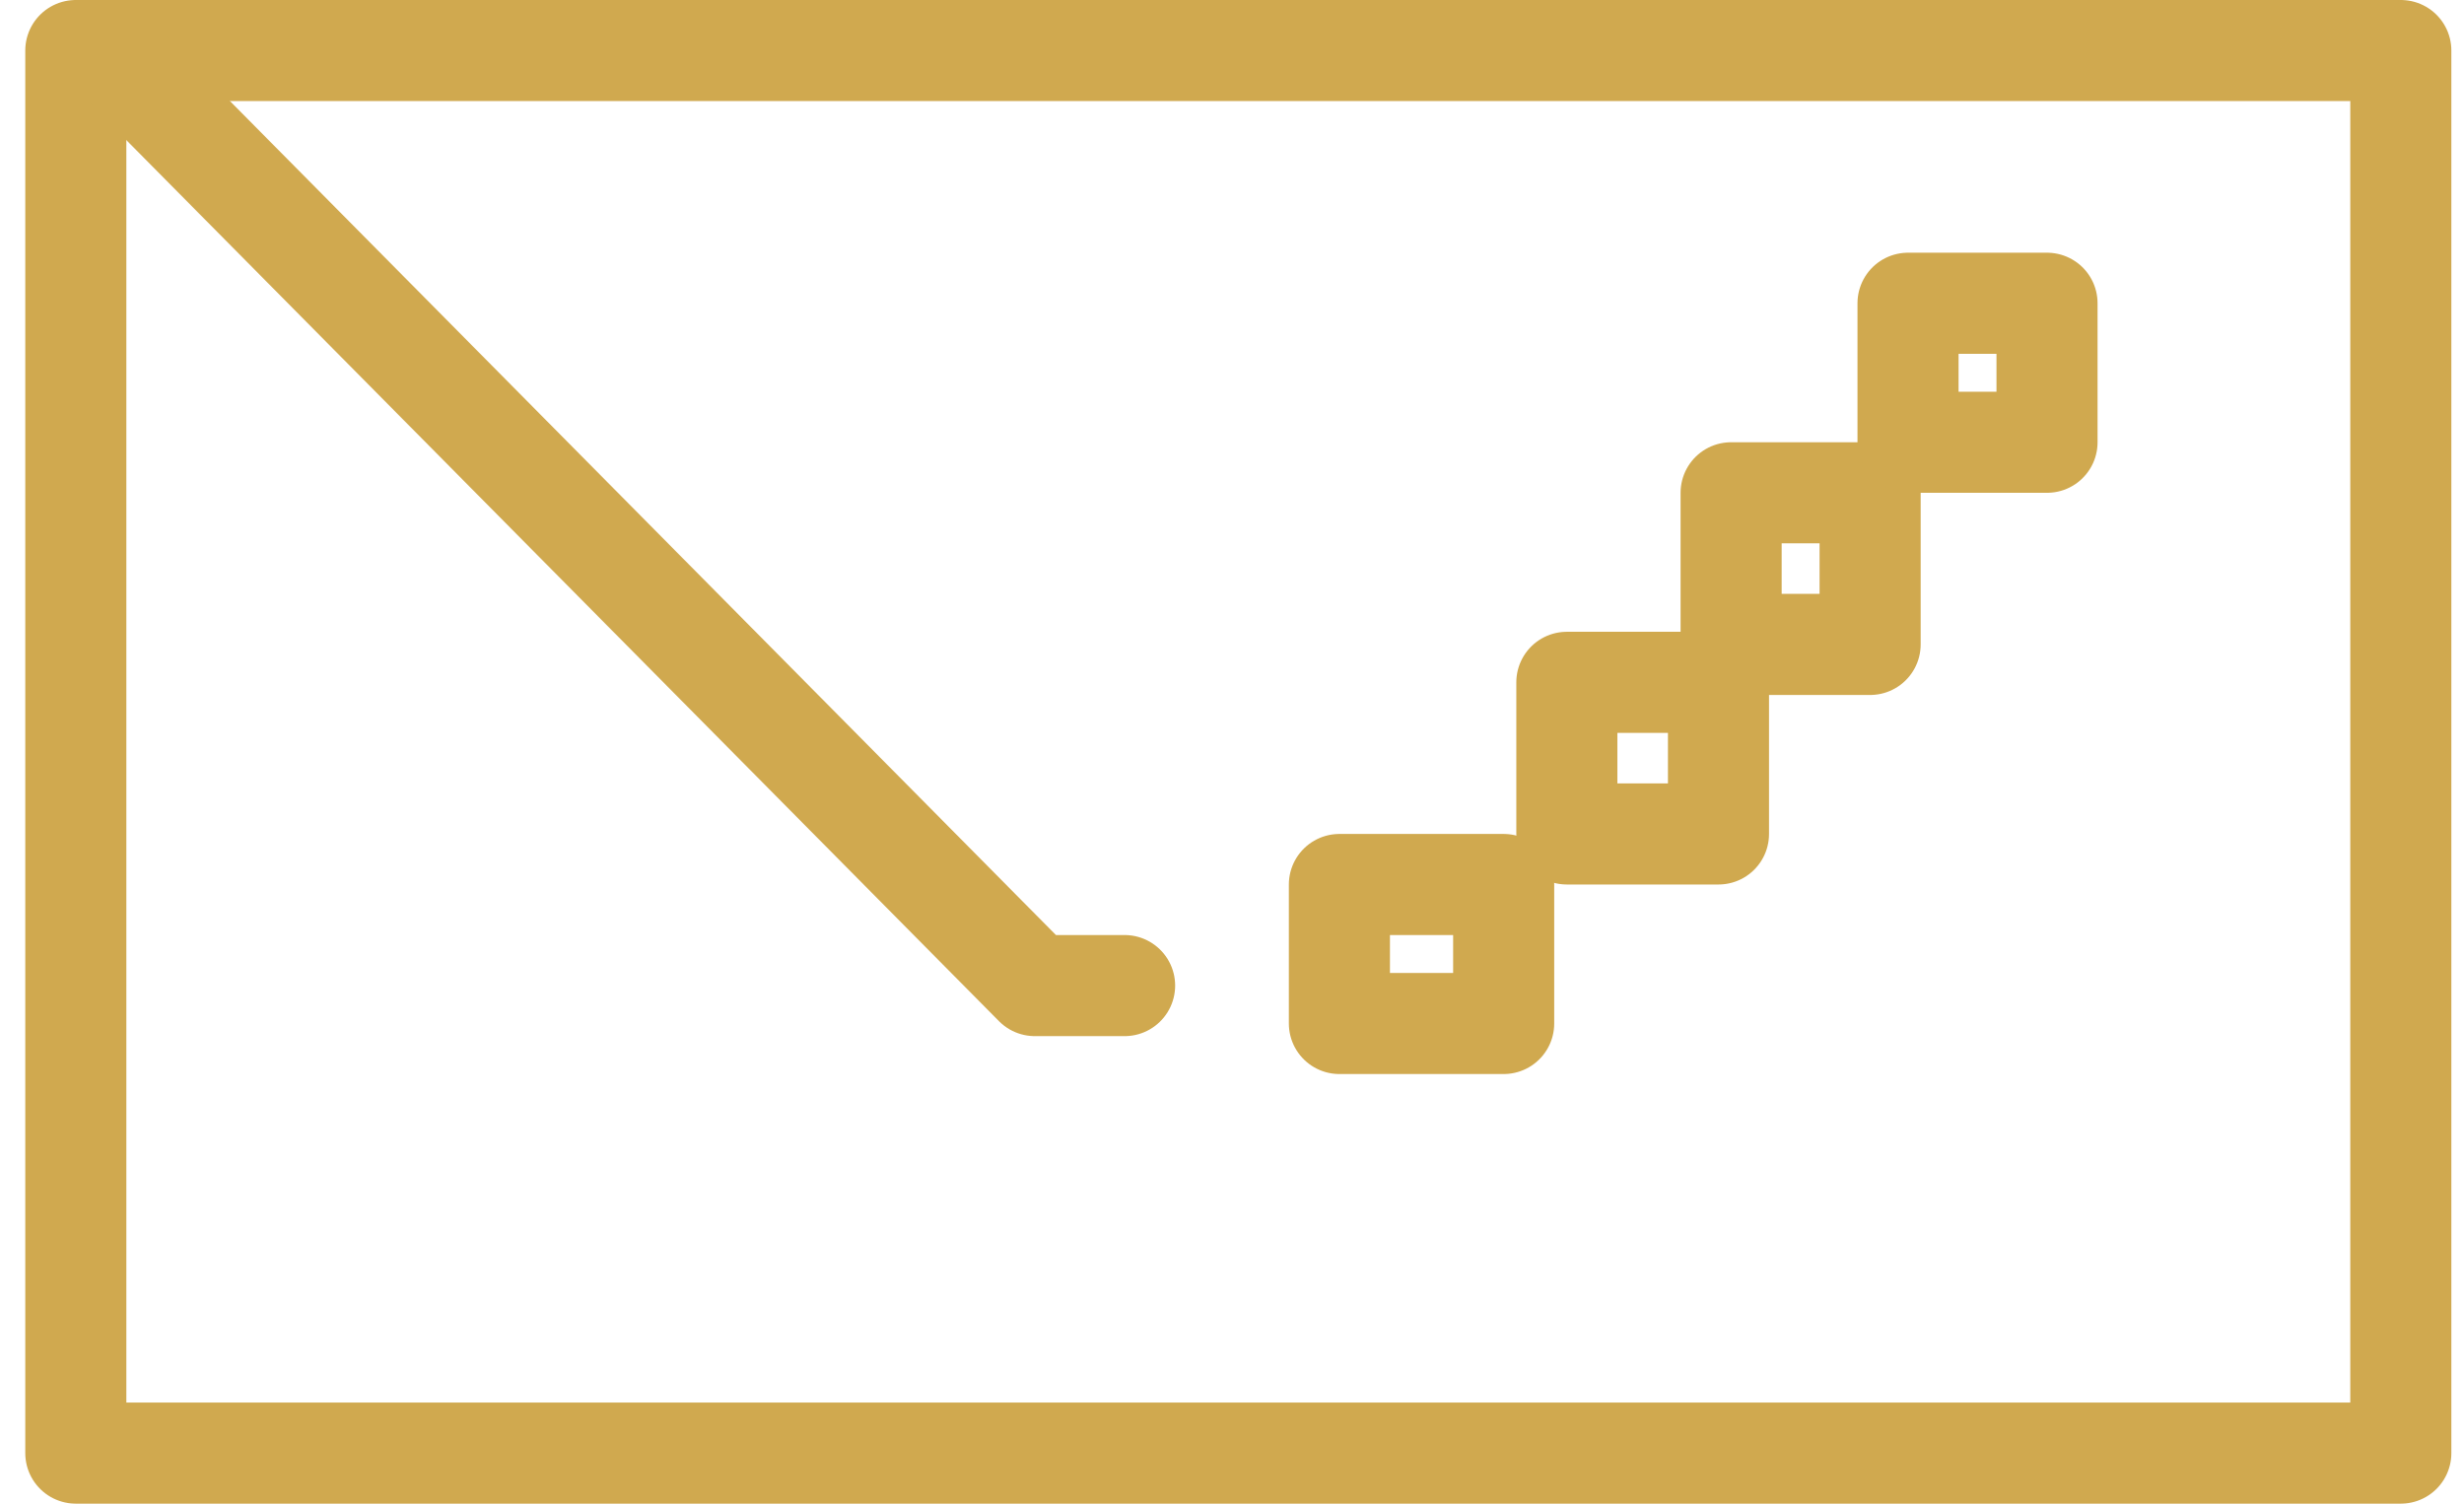 <?xml version="1.0" encoding="utf-8"?>
<!-- Generator: Adobe Illustrator 16.0.0, SVG Export Plug-In . SVG Version: 6.00 Build 0)  -->
<!DOCTYPE svg PUBLIC "-//W3C//DTD SVG 1.1//EN" "http://www.w3.org/Graphics/SVG/1.1/DTD/svg11.dtd">
<svg version="1.1" id="Calque_1" xmlns="http://www.w3.org/2000/svg" xmlns:xlink="http://www.w3.org/1999/xlink" x="0px" y="0px"
	 width="195px" height="119px" viewBox="0 0 195 119" enable-background="new 0 0 195 119" xml:space="preserve">
<path fill="#D0A94F" d="M-518.002-43.667C-573.229-43.667-618,1.105-618,56.329c0,55.234,44.771,100,99.998,100
	c55.229,0,100.002-44.766,100.002-100C-418,1.105-462.773-43.667-518.002-43.667z M-495.921,39.4l-1.152,14.957h-15.337v51.974
	h-19.377V54.357h-10.338V39.4h10.338V29.35c0-4.424,0.111-11.258,3.33-15.498c3.391-4.477,8.044-7.522,16.047-7.522
	c13.044,0,18.536,1.864,18.536,1.864l-2.584,15.311c0,0-4.31-1.245-8.329-1.245c-4.022,0-7.623,1.442-7.623,5.461V39.4H-495.921z"/>
<g>
	<path fill="#D0A94F" d="M-254.073,43.636c-0.1-3.791-0.245-7.59-0.63-11.362c-0.856-8.453-5.887-14.28-14.22-15.858
		c-4.445-0.84-9.062-0.957-13.609-1.041c-8.322-0.156-16.653-0.136-24.978-0.007c-4.299,0.065-8.637,0.218-12.87,0.877
		c-7.229,1.122-12.169,5.268-14.166,12.438c-0.638,2.297-1.015,4.732-1.07,7.118c-0.215,9.051-0.348,18.106-0.316,27.162
		c0.02,5.759,0.151,11.538,0.653,17.274c0.739,8.483,5.814,14.293,14.143,15.893c4.48,0.86,9.136,0.969,13.72,1.057
		c8.288,0.157,16.582,0.107,24.87,0.018c3.864-0.043,7.737-0.255,11.581-0.637c3.563-0.347,6.896-1.516,9.761-3.79
		c4.645-3.693,6.437-8.783,6.709-14.429c0.37-7.616,0.446-15.25,0.648-22.875c-0.067-0.002-0.136-0.004-0.204-0.004
		C-254.052,51.524-253.97,47.58-254.073,43.636z M-295.078,81.958c-14.26-0.004-25.604-11.468-25.597-25.865
		c0.004-14.185,11.538-25.501,25.97-25.486c14.089,0.016,25.396,11.584,25.378,25.972C-269.344,70.588-280.884,81.96-295.078,81.958
		z M-268.363,35.641c-3.34-0.06-6.059-2.841-5.994-6.125c0.063-3.347,2.766-5.95,6.152-5.918c3.372,0.027,5.93,2.688,5.889,6.125
		C-262.353,32.999-265.111,35.696-268.363,35.641z"/>
	<path fill="#D0A94F" d="M-295.023,39.625c-9.153,0.027-16.65,7.543-16.635,16.679c0.016,9.14,7.552,16.657,16.679,16.638
		c9.143-0.02,16.653-7.55,16.636-16.682C-278.361,47.118-285.903,39.595-295.023,39.625z"/>
	<path fill="#D0A94F" d="M-295-43.667c-55.229,0-100,44.77-100,99.996c0,55.231,44.771,100,100,100c55.227,0,100-44.769,100-100
		C-195,1.103-239.773-43.667-295-43.667z M-245.1,72.037c-0.059,5.253-0.232,10.521-1.982,15.566
		c-3.352,9.676-10.16,15.551-20.11,17.463c-4.516,0.866-9.206,0.958-13.826,1.143c-4.666,0.183-9.346,0.038-14.021,0.038
		c0,0.048,0,0.095,0,0.141c-6.754-0.119-13.509-0.181-20.258-0.374c-5.828-0.167-11.479-1.222-16.535-4.328
		c-6.631-4.07-10.677-10.05-11.969-17.648c-0.771-4.542-1.043-9.21-1.116-13.828c-0.15-9.892-0.09-19.792,0.018-29.686
		c0.057-5.248,0.23-10.52,1.982-15.566c3.35-9.675,10.16-15.547,20.108-17.46c4.517-0.867,9.208-1.06,13.824-1.13
		c9.931-0.152,19.865-0.094,29.796,0.016c5.214,0.055,10.446,0.231,15.459,1.961c9.719,3.357,15.621,10.18,17.521,20.181
		c0.855,4.521,1.053,9.208,1.123,13.827C-244.935,52.245-244.993,62.145-245.1,72.037z"/>
</g>
<path fill="#D0A94F" d="M-53.26,148.084h-119.203V-47.083H-53.26V148.084z M-167.463,143.084H-58.26V-42.083h-109.203V143.084z"/>
<rect x="-169.963" y="125.943" fill="#D0A94F" width="114.203" height="5"/>
<path fill="#D0A94F" d="M-112.861,145.026c-4.406,0-7.991-3.585-7.991-7.991s3.585-7.99,7.991-7.99s7.991,3.584,7.991,7.99
	S-108.455,145.026-112.861,145.026z M-112.861,134.045c-1.649,0-2.991,1.342-2.991,2.99c0,1.649,1.342,2.991,2.991,2.991
	s2.991-1.342,2.991-2.991C-109.87,135.387-111.212,134.045-112.861,134.045z"/>
<polygon fill="#D0A94F" points="-60.085,115.397 -65.085,115.397 -65.085,-34.417 -143.199,-34.417 -143.199,-39.417 
	-60.085,-39.417 "/>
<polygon fill="#D0A94F" points="-130.021,124.873 -165.853,124.873 -165.853,45.247 -160.853,45.247 -160.853,119.873 
	-130.021,119.873 "/>
<rect x="-125.158" y="-20.824" transform="matrix(0.707 0.707 -0.707 0.707 -33.791 87.617)" fill="#D0A94F" width="4.999" height="47.686"/>
<rect x="-118.524" y="-14.191" transform="matrix(0.707 0.707 -0.707 0.707 -13.354 90.586)" fill="#D0A94F" width="4.999" height="86.729"/>
<rect x="-108.299" y="41.467" transform="matrix(0.707 0.707 -0.707 0.707 19.941 95.906)" fill="#D0A94F" width="4.999" height="61.113"/>
<rect x="6" y="4" fill="none" stroke="#D0A94F" stroke-width="8" stroke-linecap="round" stroke-linejoin="round" stroke-miterlimit="10" width="184" height="111"/>
<polyline fill="none" stroke="#D0A94F" stroke-width="8" stroke-linecap="round" stroke-linejoin="round" stroke-miterlimit="10" points="
	9.22,4.618 81.899,78 89,78 "/>
<rect x="106" y="70" fill="none" stroke="#D0A94F" stroke-width="8" stroke-linecap="round" stroke-linejoin="round" stroke-miterlimit="10" width="13" height="11"/>
<rect x="124" y="54" fill="none" stroke="#D0A94F" stroke-width="8" stroke-linecap="round" stroke-linejoin="round" stroke-miterlimit="10" width="12" height="12"/>
<rect x="137" y="39" fill="none" stroke="#D0A94F" stroke-width="8" stroke-linecap="round" stroke-linejoin="round" stroke-miterlimit="10" width="11" height="12"/>
<rect x="151" y="24" fill="none" stroke="#D0A94F" stroke-width="8" stroke-linecap="round" stroke-linejoin="round" stroke-miterlimit="10" width="11" height="11"/>
<path fill="#D0A94F" d="M454-12H261v-118h193V-12z M265-16h185v-110H265V-16z"/>
<path fill="#D0A94F" d="M314-109h-13v-21h13V-109z M305-113h5v-13h-5V-113z"/>
<path fill="#D0A94F" d="M346-109h-13v-21h13V-109z M337-113h5v-13h-5V-113z"/>
<path fill="#D0A94F" d="M377-109h-13v-21h13V-109z M368-113h5v-13h-5V-113z"/>
<path fill="#D0A94F" d="M409-109h-13v-21h13V-109z M400-113h5v-13h-5V-113z"/>
<rect x="292" y="-90" fill="#D0A94F" width="131" height="4"/>
<rect x="292" y="-70" fill="#D0A94F" width="131" height="4"/>
<rect x="292" y="-49" fill="#D0A94F" width="131" height="4"/>
<g>
	<path fill="#D0A94E" d="M618,23.489V28H509V15h-28v-5h-12v5h-1v17h1v5h12v-5h11v64h37.49l11.075,18H591V96h27v3.1l33,19.079V-0.647
		L618,23.489z M473,14h4v1h-4V14z M473,19h4v9h-4V19z M477,33h-4v-1h4V33z M481,28v-9h24v9h-12.396H481z M587,110h-44.212l-8.586-14
		H587V110z M592.41,92h-65.409H496V32h14.172H618v60H592.41z M647,111.173l-25-14.356v-1.846V26.729v-1.235l25-18.161V111.173z"/>
	<rect x="507" y="85" fill="#D0A94E" width="52" height="4"/>
	<rect x="501" y="75" fill="#D0A94E" width="32" height="4"/>
	<rect x="639" y="21" fill="#D0A94E" width="4" height="82"/>
</g>
<g>
	<path fill="none" stroke="#D0A94F" stroke-width="8" stroke-linecap="round" stroke-linejoin="round" stroke-miterlimit="10" d="
		M-144.664,408.819h11.578v37.588c0,0,0,5.249,5.249,5.249c4.571,0,5.249-3.556,5.249-5.249s0-38.942,0-38.942h10.884v103.801
		h-75.177V407.465h31.83l-0.111,15.698v12.588c0,0,0,5.249,5.25,5.249c4.57,0,5.248-3.556,5.248-5.249s0-13.942,0-13.942V408.819z"
		/>
	
		<line fill="none" stroke="#D0A94F" stroke-width="8" stroke-linecap="round" stroke-linejoin="round" stroke-miterlimit="10" x1="-111.704" y1="410.399" x2="-119.154" y2="410.399"/>
	
		<line fill="none" stroke="#D0A94F" stroke-width="8" stroke-linecap="round" stroke-linejoin="round" stroke-miterlimit="10" x1="-185.3" y1="500.131" x2="-111.958" y2="500.131"/>
	<path fill="none" stroke="#D0A94F" stroke-width="8" stroke-linecap="round" stroke-linejoin="round" stroke-miterlimit="10" d="
		M-183.043,505.896"/>
	<path fill="none" stroke="#D0A94F" stroke-width="8" stroke-linecap="round" stroke-linejoin="round" stroke-miterlimit="10" d="
		M-115.091,505.896"/>
	<path fill="none" stroke="#D0A94F" stroke-width="8" stroke-linecap="round" stroke-linejoin="round" stroke-miterlimit="10" d="
		M-186.638,407.465"/>
	<path fill="none" stroke="#D0A94F" stroke-width="8" stroke-linecap="round" stroke-linejoin="round" stroke-miterlimit="10" d="
		M-186.881,407.465"/>
	<path fill="none" stroke="#D0A94F" stroke-width="8" stroke-linecap="round" stroke-linejoin="round" stroke-miterlimit="10" d="
		M-186.881,407.465"/>
	<path fill="none" stroke="#D0A94F" stroke-width="8" stroke-linecap="round" stroke-linejoin="round" stroke-miterlimit="10" d="
		M-163.854,389.009"/>
	<path fill="none" stroke="#D0A94F" stroke-width="8" stroke-linecap="round" stroke-linejoin="round" stroke-miterlimit="10" d="
		M-135.408,387.176"/>
	<path fill="none" stroke="#D0A94F" stroke-width="8" stroke-linecap="round" stroke-linejoin="round" stroke-miterlimit="10" d="
		M-111.958,407.809"/>
	<path fill="none" stroke="#D0A94F" stroke-width="8" stroke-linecap="round" stroke-linejoin="round" stroke-miterlimit="10" d="
		M-111.051,409.119c0,0,5.221-2.319,5.221-11.206s-9.184-9.184-9.184-9.184c-2.002-3.113-4.392-7.597-9.287-7.597
		c-9.666,0-11,6.721-11,6.721c0-7.138-2.709-15.229-13.992-15.221c-9.626,0.007-13.336,12.115-13.336,12.115
		c-3.172-20.615-29.172-11.201-22.671,3.105c0,0-11.251-1.471-13.585,8.396c-3.469,14.668,7.668,17.689,13.668,12.87"/>
	
		<line fill="none" stroke="#D0A94F" stroke-width="8" stroke-linecap="round" stroke-linejoin="round" stroke-miterlimit="10" x1="-172.433" y1="429.396" x2="-172.433" y2="496.131"/>
	
		<line fill="none" stroke="#D0A94F" stroke-width="8" stroke-linecap="round" stroke-linejoin="round" stroke-miterlimit="10" x1="-144.664" y1="461.901" x2="-144.664" y2="495.454"/>
	
		<line fill="none" stroke="#D0A94F" stroke-width="8" stroke-linecap="round" stroke-linejoin="round" stroke-miterlimit="10" x1="-121.186" y1="473.471" x2="-121.186" y2="495.454"/>
</g>
<polygon fill="none" stroke="#D0A94F" stroke-width="8" stroke-linecap="round" stroke-linejoin="round" stroke-miterlimit="10" points="
	-260.873,496.556 -293.53,477.274 -293.53,392.542 -260.873,368.15 "/>
<rect x="-439.715" y="397.43" fill="none" stroke="#D0A94F" stroke-width="8" stroke-linecap="round" stroke-linejoin="round" stroke-miterlimit="10" width="146.185" height="74.092"/>
<polygon fill="none" stroke="#D0A94F" stroke-width="8" stroke-linecap="round" stroke-linejoin="round" stroke-miterlimit="10" points="
	-329.217,492.049 -385.424,492.049 -398.197,471.521 -329.217,471.521 "/>
<rect x="-466.541" y="382.189" fill="none" stroke="#D0A94F" stroke-width="8" stroke-linecap="round" stroke-linejoin="round" stroke-miterlimit="10" width="42.475" height="15.24"/>
<rect x="-468.004" y="376.08" fill="none" stroke="#D0A94F" stroke-width="8" stroke-linecap="round" stroke-linejoin="round" stroke-miterlimit="10" width="8.979" height="26.187"/>
<line fill="none" stroke="#D0A94F" stroke-width="8" stroke-linecap="round" stroke-linejoin="round" stroke-miterlimit="10" x1="-420.066" y1="458.45" x2="-360.051" y2="458.45"/>
<line fill="none" stroke="#D0A94F" stroke-width="8" stroke-linecap="round" stroke-linejoin="round" stroke-miterlimit="10" x1="-427.218" y1="446.816" x2="-390.059" y2="446.816"/>
<line fill="none" stroke="#D0A94F" stroke-width="8" stroke-linecap="round" stroke-linejoin="round" stroke-miterlimit="10" x1="-273.885" y1="394.854" x2="-273.885" y2="468.901"/>
<rect x="-33.308" y="342.74" fill="none" stroke="#D0A94F" stroke-width="8" stroke-linecap="round" stroke-linejoin="round" stroke-miterlimit="10" width="117.354" height="195.413"/>
<line fill="none" stroke="#D0A94F" stroke-width="8" stroke-linecap="round" stroke-linejoin="round" stroke-miterlimit="10" x1="-33.308" y1="520.627" x2="84.047" y2="520.627"/>
<circle fill="#EBB44A" stroke="#D0A94F" stroke-miterlimit="10" cx="25.37" cy="529.788" r="2.116"/>
<polyline fill="none" stroke="#D0A94F" stroke-width="8" stroke-linecap="round" stroke-linejoin="round" stroke-miterlimit="10" points="
	-10.406,353.564 72.432,353.564 72.432,510.081 "/>
<polyline fill="none" stroke="#D0A94F" stroke-width="8" stroke-linecap="round" stroke-linejoin="round" stroke-miterlimit="10" points="
	-19.975,429.879 -19.975,509.133 14.275,509.133 "/>
<line fill="none" stroke="#D0A94F" stroke-width="8" stroke-linecap="round" stroke-linejoin="round" stroke-miterlimit="10" x1="7.565" y1="409.065" x2="32.628" y2="384.004"/>
<line fill="none" stroke="#D0A94F" stroke-width="8" stroke-linecap="round" stroke-linejoin="round" stroke-miterlimit="10" x1="-0.421" y1="447.19" x2="51.161" y2="395.607"/>
<line fill="none" stroke="#D0A94F" stroke-width="8" stroke-linecap="round" stroke-linejoin="round" stroke-miterlimit="10" x1="14.454" y1="468.778" x2="50.801" y2="432.431"/>
<path fill="none" stroke="#D0A94F" stroke-width="8" stroke-linecap="round" stroke-linejoin="round" stroke-miterlimit="10" d="
	M-96.926,396.249"/>
<path fill="none" stroke="#D0A94F" stroke-width="8" stroke-linecap="round" stroke-linejoin="round" stroke-miterlimit="10" d="
	M-183.043,389.009"/>
<path fill="none" stroke="#D0A94F" stroke-width="8" stroke-linecap="round" stroke-linejoin="round" stroke-miterlimit="10" d="
	M247.976,278.316v-68.772c0-3.353-2.715-6.069-6.064-6.069c-3.351,0-6.067,2.717-6.067,6.069v67.84h-9.514v-67.84
	c0-3.353-2.715-6.069-6.068-6.069c-3.351,0-6.065,2.717-6.065,6.069v67.84h-9.515v-67.84c0-3.353-2.719-6.069-6.066-6.069
	c-3.352,0-6.068,2.717-6.068,6.069v67.84h-9.512v-67.84c0-3.353-2.717-6.069-6.068-6.069c-3.35,0-6.068,2.717-6.068,6.069v69.021
	c-3.322,1.676-5.583,4.963-5.583,8.75v57.363c0,5.483,4.742,9.93,10.594,9.93h20.03v161.798c0,7.392,5.991,13.383,13.383,13.383
	c7.391,0,13.38-5.991,13.38-13.383V354.607h20.82c5.852,0,10.593-4.446,10.593-9.93v-57.363
	C254.115,283.326,251.602,279.893,247.976,278.316z"/>
<path fill="none" stroke="#D0A94F" stroke-width="8" stroke-linecap="round" stroke-linejoin="round" stroke-miterlimit="10" d="
	M371.656,280.118c0-42.329-21.786-76.644-48.663-76.644s-48.663,34.314-48.663,76.644c0,34.785,14.717,64.14,34.875,73.505v162.376
	c0,7.616,6.174,13.789,13.789,13.789s13.788-6.173,13.788-13.789V353.623C356.939,344.256,371.656,314.903,371.656,280.118z"/>
<line fill="none" stroke="#D0A94F" stroke-width="8" stroke-linecap="round" stroke-linejoin="round" stroke-miterlimit="10" x1="301" y1="49" x2="431" y2="49"/>
<line fill="none" stroke="#D0A94F" stroke-width="8" stroke-linecap="round" stroke-linejoin="round" stroke-miterlimit="10" x1="301" y1="67" x2="431" y2="67"/>
<line fill="none" stroke="#D0A94F" stroke-width="8" stroke-linecap="round" stroke-linejoin="round" stroke-miterlimit="10" x1="301" y1="85" x2="431" y2="85"/>
<rect x="270" y="4" fill="none" stroke="#D0A94F" stroke-width="8" stroke-linecap="round" stroke-linejoin="round" stroke-miterlimit="10" width="185" height="111"/>
<line fill="none" stroke="#D0A94F" stroke-width="8" stroke-linecap="round" stroke-linejoin="round" stroke-miterlimit="10" x1="317" y1="6" x2="317" y2="23"/>
<line fill="none" stroke="#D0A94F" stroke-width="8" stroke-linecap="round" stroke-linejoin="round" stroke-miterlimit="10" x1="350" y1="6" x2="350" y2="23"/>
<line fill="none" stroke="#D0A94F" stroke-width="8" stroke-linecap="round" stroke-linejoin="round" stroke-miterlimit="10" x1="383" y1="6" x2="383" y2="23"/>
<line fill="none" stroke="#D0A94F" stroke-width="8" stroke-linecap="round" stroke-linejoin="round" stroke-miterlimit="10" x1="416" y1="6" x2="416" y2="23"/>
</svg>
